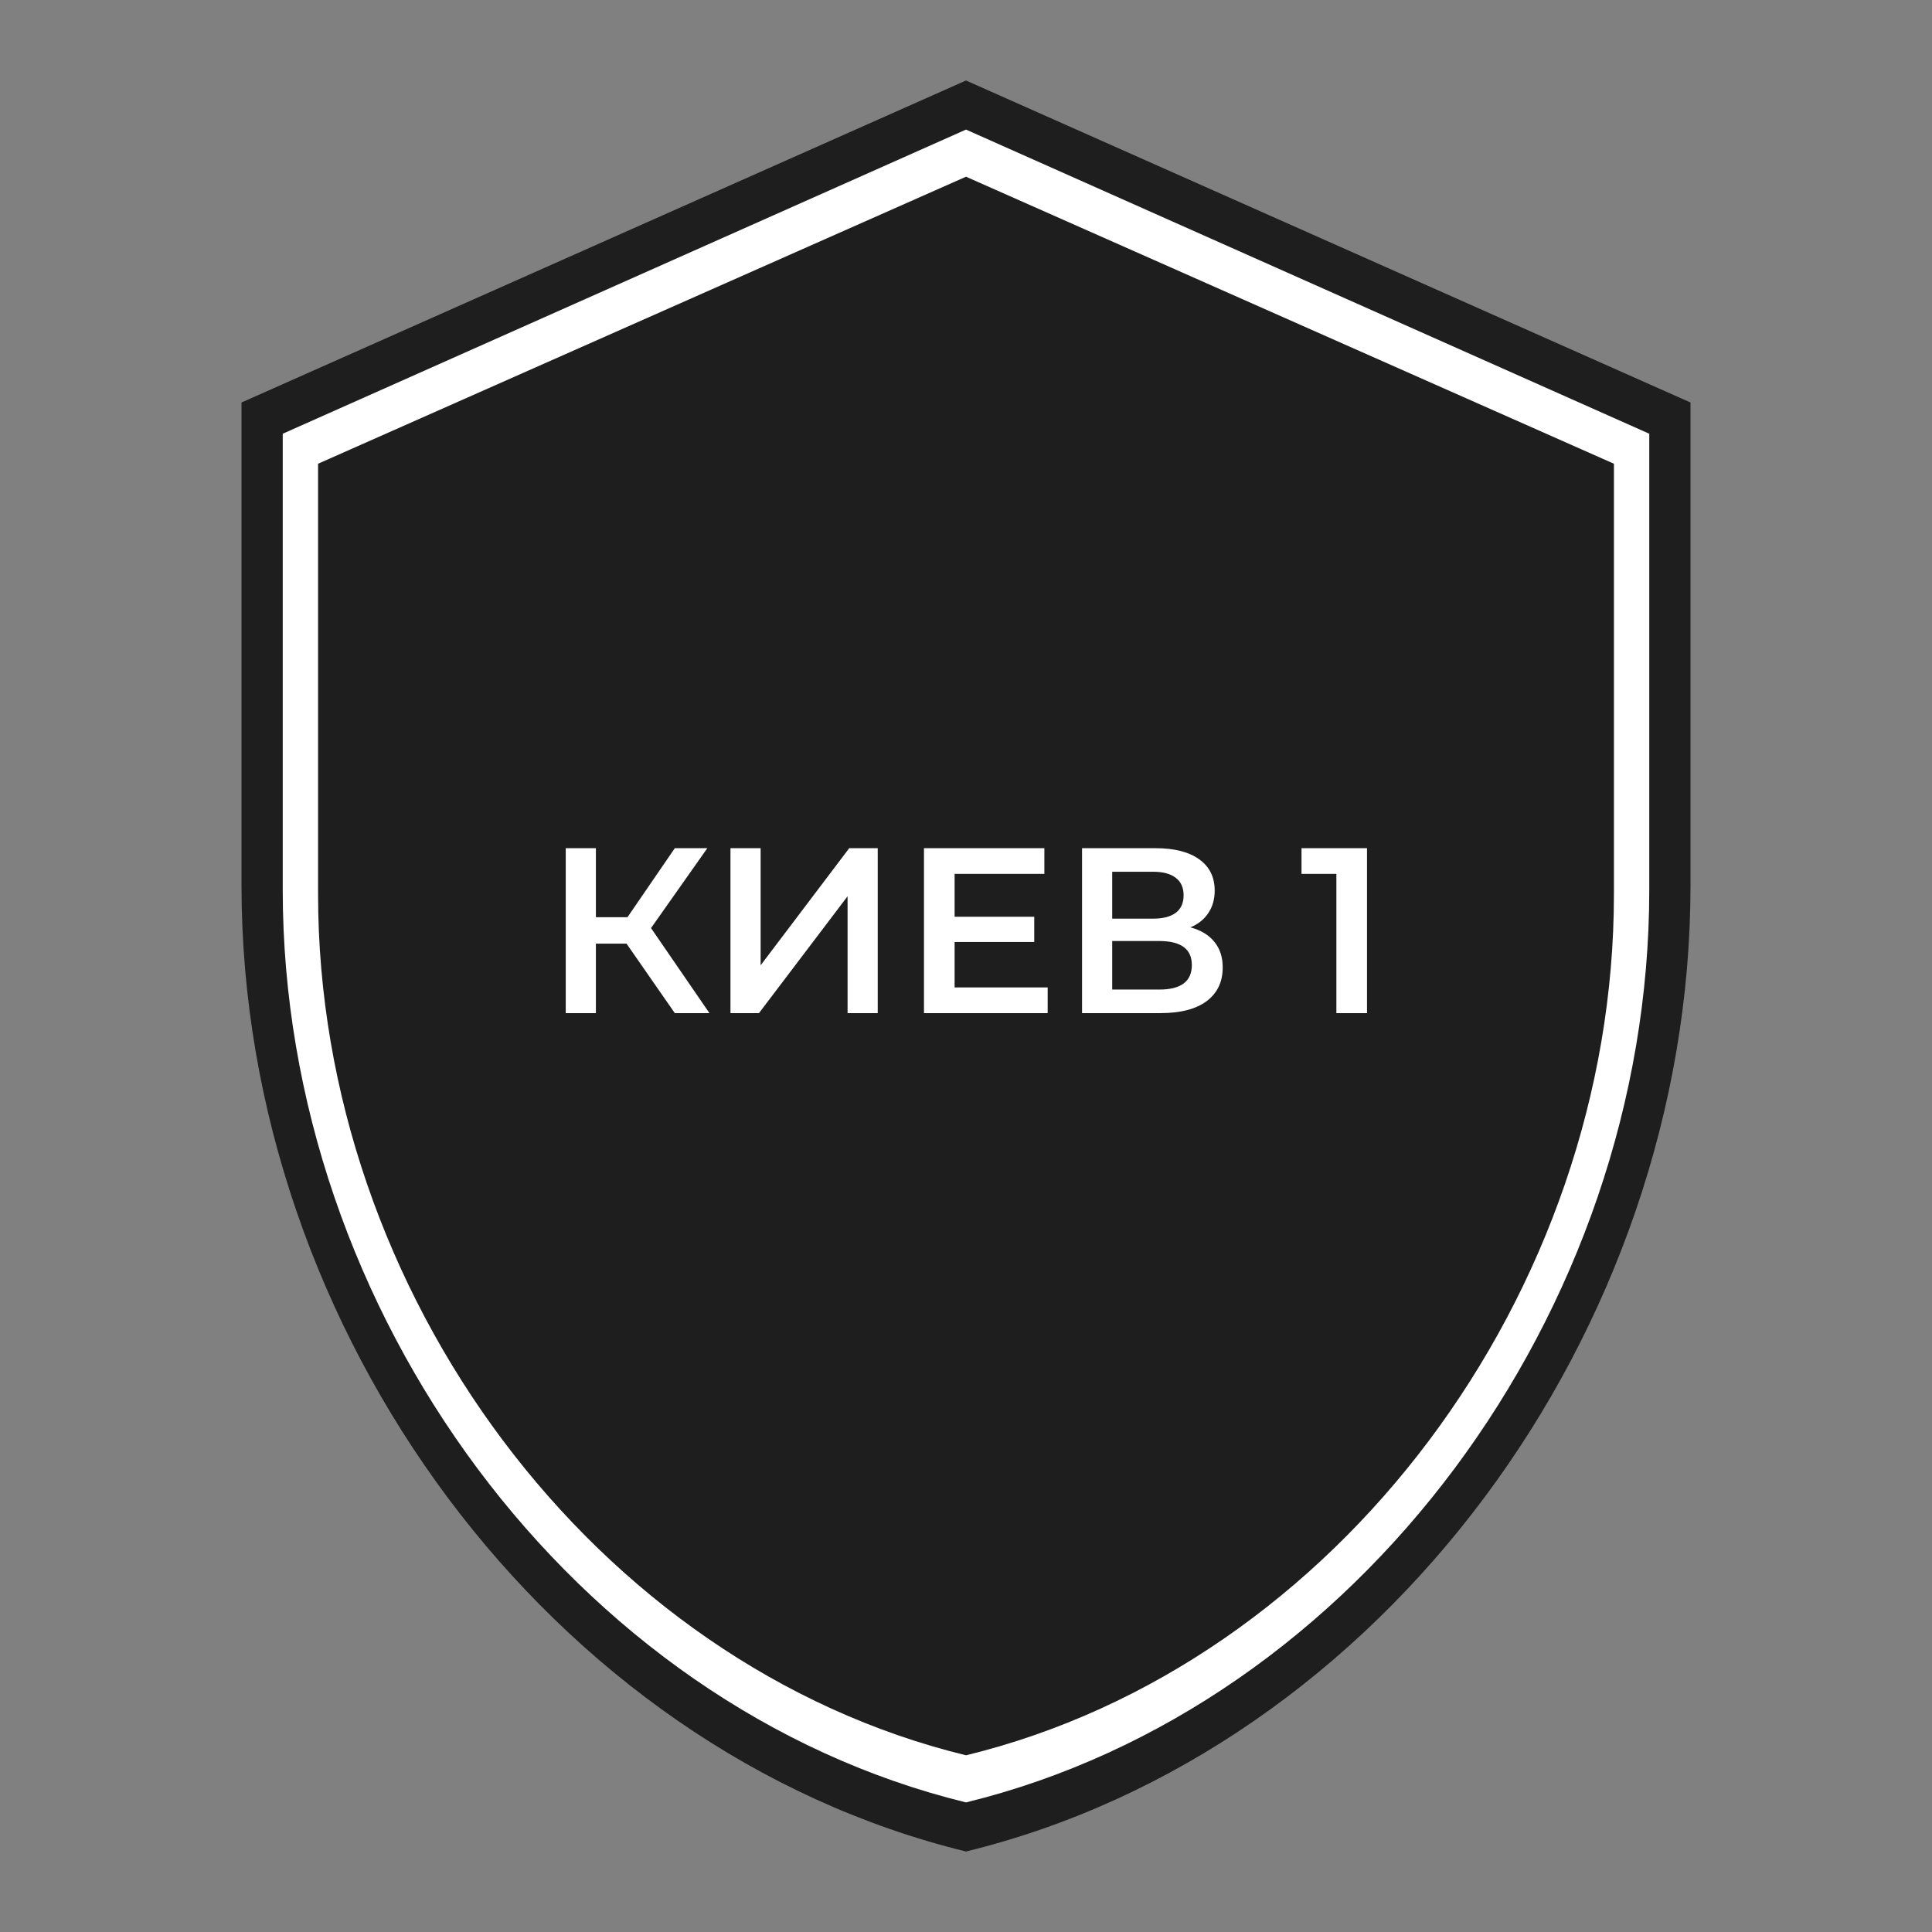 <svg width="164" height="164" viewBox="0 0 164 164" fill="none" xmlns="http://www.w3.org/2000/svg">
<rect x="0" y="0" width="164" height="164" fill="#808080" stroke="none"/>
<path d="M82 6.833L20.5 34.167V75.167C20.5 113.092 46.74 148.557 82 157.167C117.26 148.557 143.5 113.092 143.5 75.167V34.167L82 6.833Z" fill="#1E1E1E"/>
<path d="M82 11L24 36.818V75.545C24 111.368 48.747 144.867 82 153C115.253 144.867 140 111.368 140 75.545V36.818L82 11Z" fill="white"/>
<path d="M82 15L27 39.364V75.909C27 109.714 50.467 141.325 82 149C113.533 141.325 137 109.714 137 75.909V39.364L82 15Z" fill="#1E1E1E"/>
<path d="M53.182 80.1H50.583V86H48.023V72H50.583V77.86H53.263L57.282 72H60.042L55.263 78.78L60.222 86H57.282L53.182 80.1ZM62.007 72H64.567V81.94L72.087 72H74.507V86H71.947V76.08L64.427 86H62.007V72ZM88.933 83.82V86H78.433V72H88.653V74.18H81.033V77.82H87.793V79.96H81.033V83.82H88.933ZM101.051 78.72C101.944 78.96 102.624 79.373 103.091 79.96C103.558 80.533 103.791 81.253 103.791 82.12C103.791 83.347 103.338 84.3 102.431 84.98C101.524 85.66 100.211 86 98.491 86H91.851V72H98.111C99.684 72 100.911 72.313 101.791 72.94C102.671 73.567 103.111 74.453 103.111 75.6C103.111 76.333 102.931 76.967 102.571 77.5C102.224 78.033 101.718 78.44 101.051 78.72ZM94.411 77.98H97.891C98.731 77.98 99.371 77.813 99.811 77.48C100.251 77.147 100.471 76.653 100.471 76C100.471 75.347 100.251 74.853 99.811 74.52C99.371 74.173 98.731 74 97.891 74H94.411V77.98ZM98.411 84C100.251 84 101.171 83.307 101.171 81.92C101.171 80.56 100.251 79.88 98.411 79.88H94.411V84H98.411ZM116.04 72V86H113.44V74.18H110.48V72H116.04Z" fill="white"/>
</svg>
